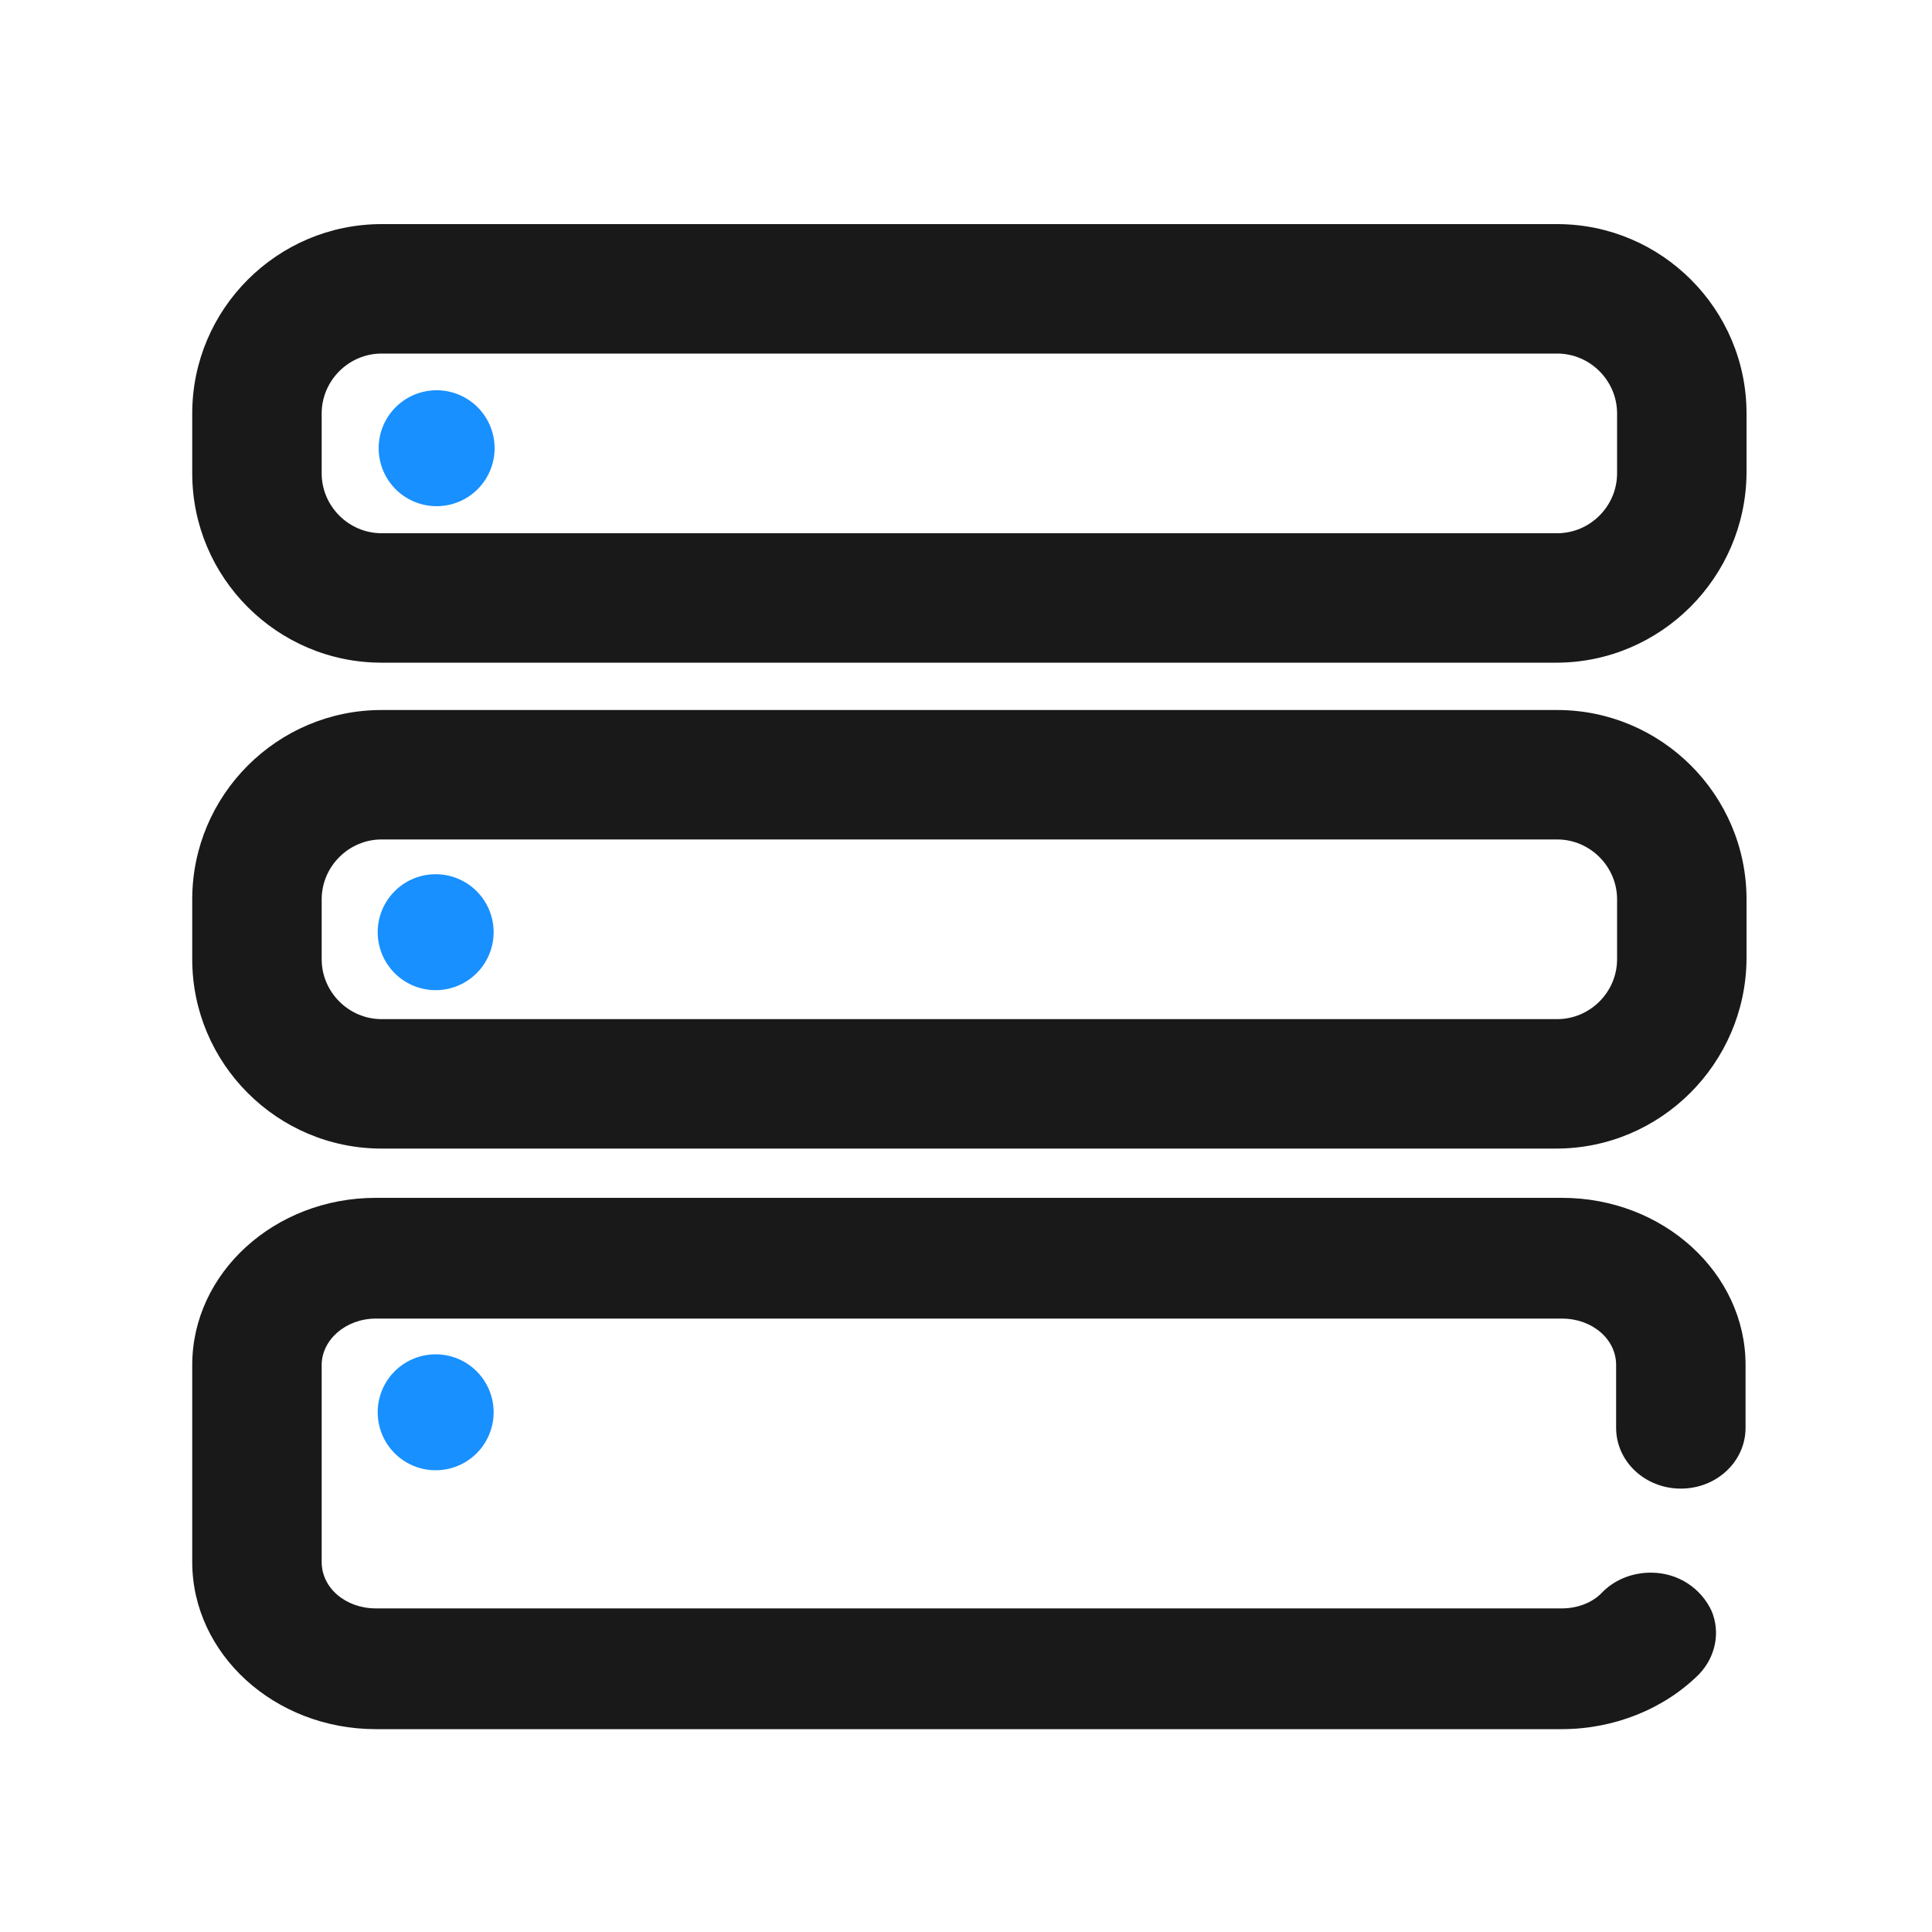 <?xml version="1.0" standalone="no"?><!DOCTYPE svg PUBLIC "-//W3C//DTD SVG 1.1//EN" "http://www.w3.org/Graphics/SVG/1.1/DTD/svg11.dtd"><svg t="1630576655052" class="icon" viewBox="0 0 1024 1024" version="1.1" xmlns="http://www.w3.org/2000/svg" p-id="5420" xmlns:xlink="http://www.w3.org/1999/xlink" width="128" height="128"><defs><style type="text/css">@font-face { font-family: uc-nexus-iconfont; src: url("chrome-extension://pogijhnlcfmcppgimcaccdkmbedjkmhi/res/font_9qmmi8b8jsxxbt9.woff") format("woff"), url("chrome-extension://pogijhnlcfmcppgimcaccdkmbedjkmhi/res/font_9qmmi8b8jsxxbt9.ttf") format("truetype"); }
</style></defs><path d="M231.424 237.568m-30.72 0a30.72 30.72 0 1 0 61.44 0 30.72 30.72 0 1 0-61.44 0Z" fill="#1890FF" p-id="5421"></path><path d="M230.912 494.08m-30.72 0a30.72 30.72 0 1 0 61.44 0 30.72 30.72 0 1 0-61.44 0Z" fill="#1890FF" p-id="5422"></path><path d="M230.912 748.544m-30.72 0a30.72 30.72 0 1 0 61.44 0 30.72 30.72 0 1 0-61.44 0Z" fill="#1890FF" p-id="5423"></path><path d="M825.344 118.784H202.24c-55.296 0-100.352 45.056-100.352 100.352V250.88c0 55.296 45.056 100.352 100.352 100.352h622.592c55.296 0 100.352-45.056 100.864-100.352v-31.744c0-55.296-45.056-100.352-100.352-100.352zM170.496 219.136c0-17.408 14.336-31.744 31.744-31.744h623.104c17.408 0 31.744 14.336 31.744 31.744V250.88c0 17.408-14.336 31.744-31.744 31.744H202.24c-17.408 0-31.744-14.336-31.744-31.744v-31.744zM825.344 376.32H202.24c-55.296 0-100.352 45.056-100.352 100.352v31.744c0 55.296 45.056 100.352 100.352 100.352h622.592c55.296 0 100.352-45.056 100.864-100.352v-31.744c0-55.296-45.056-100.352-100.352-100.352zM170.496 476.672c0-17.408 14.336-31.744 31.744-31.744h623.104c17.408 0 31.744 14.336 31.744 31.744v31.744c0 17.408-14.336 31.744-31.744 31.744H202.24c-17.408 0-31.744-14.336-31.744-31.744v-31.744zM827.904 634.88H199.168c-53.76 0-97.28 39.936-97.28 88.576v104.448c0 48.64 43.52 88.576 97.28 88.576h628.736c27.648 0 54.272-10.752 72.704-29.184 8.704-9.216 11.264-22.016 6.656-33.28-5.632-12.288-17.92-20.48-32.256-20.48-9.728 0-18.944 3.584-25.6 10.24-5.12 5.632-13.312 8.704-21.504 8.704H199.168c-15.872 0-28.672-10.752-28.672-24.576v-104.448c0-13.312 12.8-24.576 28.672-24.576h628.736c15.872 0 28.672 10.752 28.672 24.576v33.28c0 17.92 15.36 32.256 34.304 32.256s34.304-14.336 34.304-32.256v-33.28c0-48.64-43.52-88.576-97.28-88.576z" fill="#191919" p-id="5424"></path></svg>